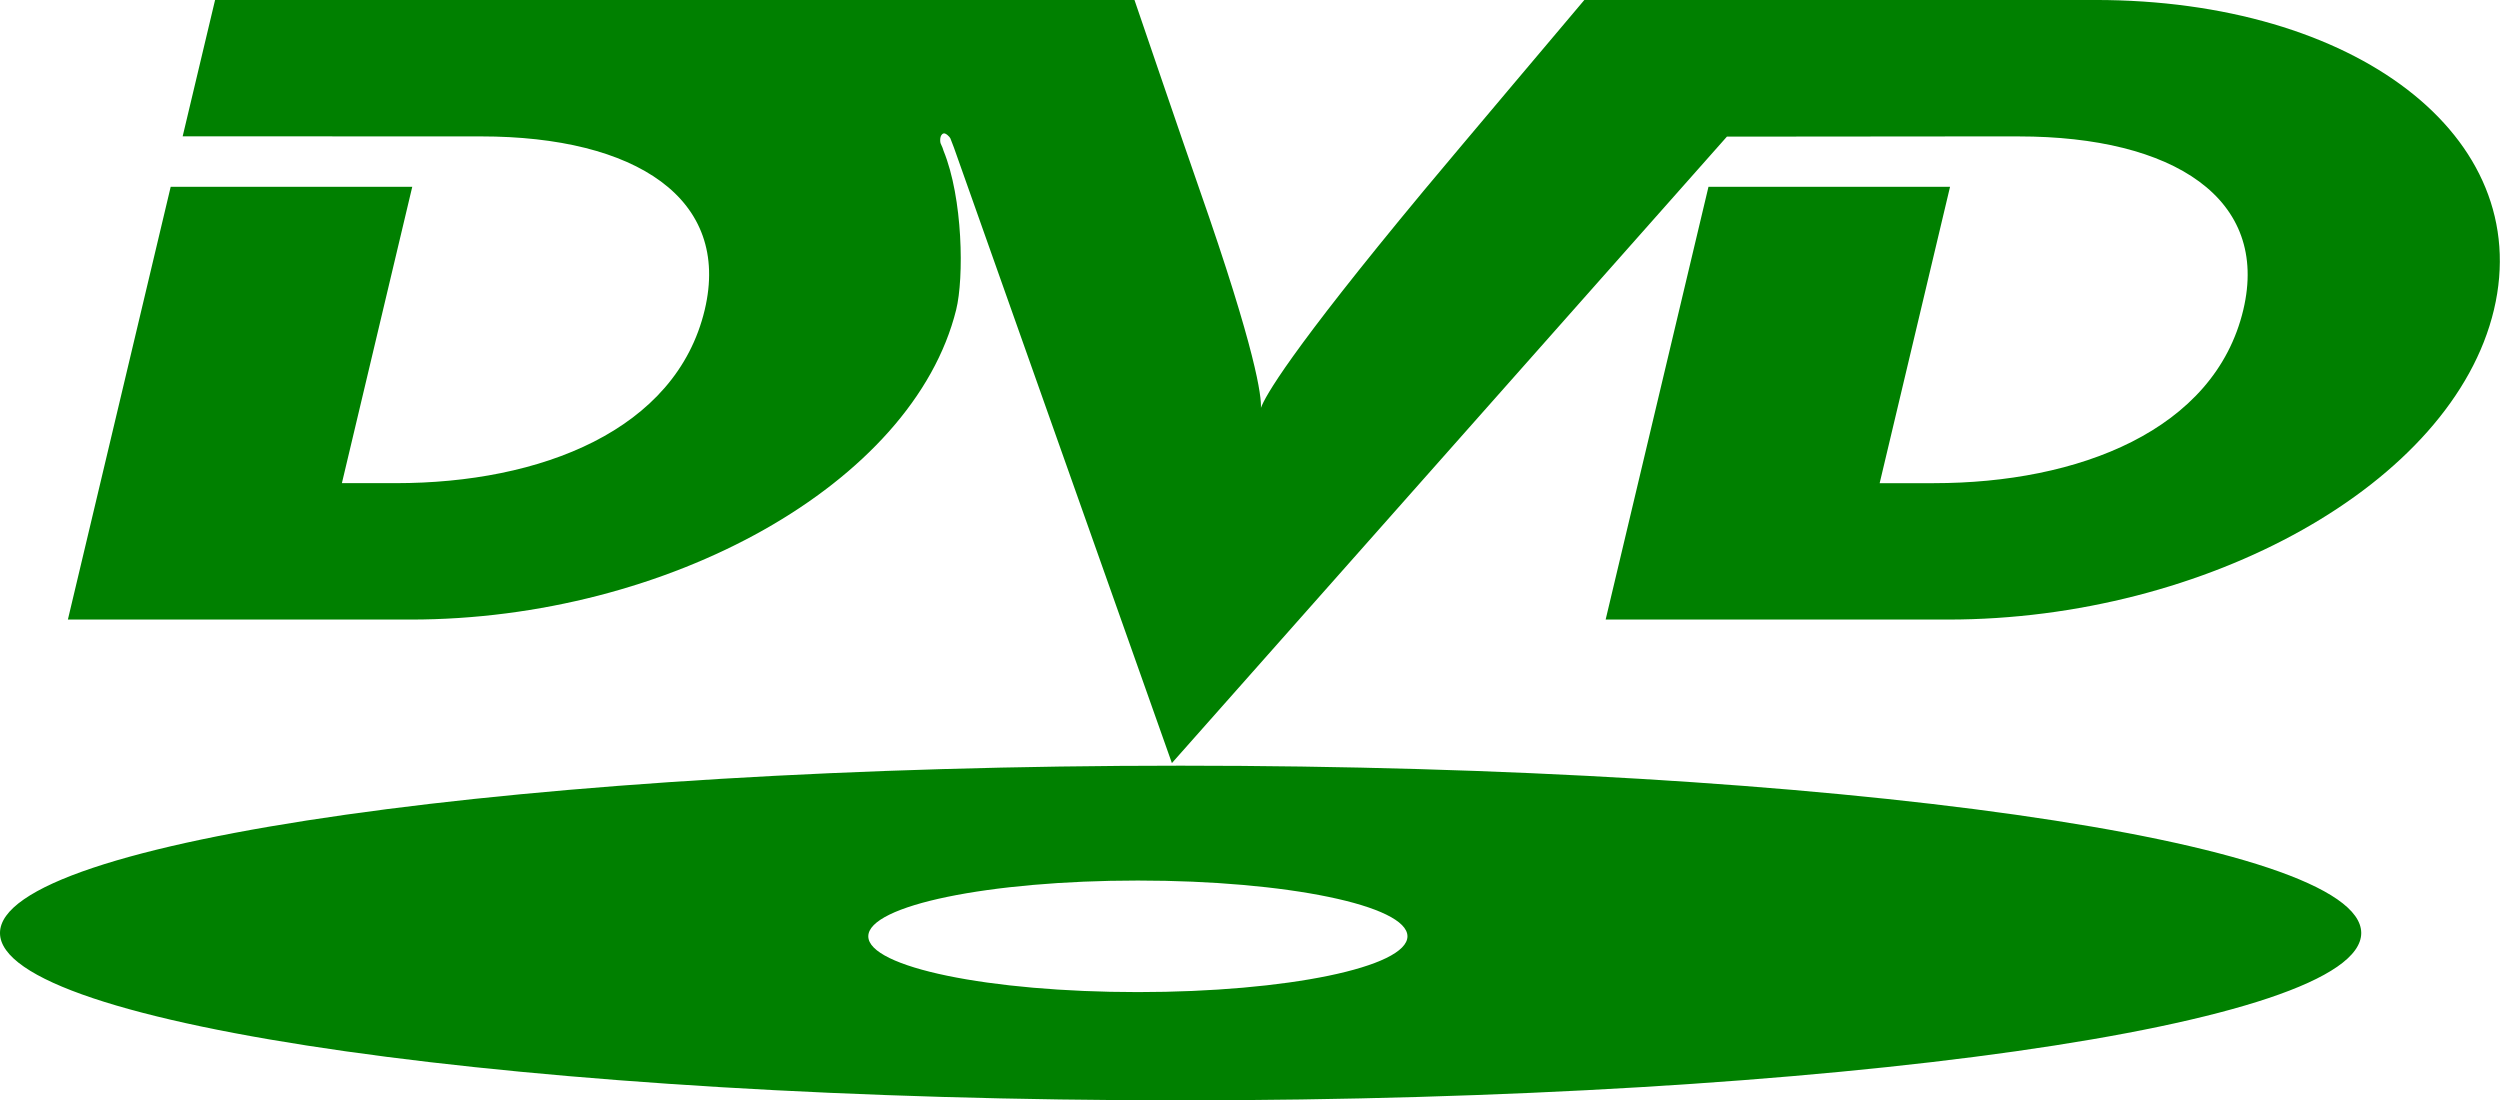 <?xml version="1.0" encoding="UTF-8" standalone="no"?>
<svg
   width="100%"
   height="100%"
   viewBox="0 0 1058.4 465.84"
   version="1.1"
   id="svg2"
   sodipodi:docname="dvd_green.svg"
   inkscape:version="1.4 (e7c3feb1, 2024-10-09)"
   xmlns:inkscape="http://www.inkscape.org/namespaces/inkscape"
   xmlns:sodipodi="http://sodipodi.sourceforge.net/DTD/sodipodi-0.dtd"
   xmlns="http://www.w3.org/2000/svg"
   xmlns:svg="http://www.w3.org/2000/svg">
  <defs
     id="defs2" />
  <sodipodi:namedview
     id="namedview2"
     pagecolor="#ffffff"
     bordercolor="#000000"
     borderopacity="0.25"
     inkscape:showpageshadow="2"
     inkscape:pageopacity="0.0"
     inkscape:pagecheckerboard="0"
     inkscape:deskcolor="#d1d1d1"
     inkscape:zoom="0.54812535"
     inkscape:cx="487.11485"
     inkscape:cy="236.25983"
     inkscape:window-width="1200"
     inkscape:window-height="916"
     inkscape:window-x="2017"
     inkscape:window-y="288"
     inkscape:window-maximized="0"
     inkscape:current-layer="g2" />
  <g
     id="g2">
    <path
       d="m91.053 0-13.719 57.707 102.28 0.039h24c65.747 0 105.91 26.44 94.746 73.4-12.147 51.133-69.613 73.4-130.67 73.4h-22.947l29.787-125.45h-102.27l-43.521 183.2h145.05c109.07 0 212.76-57.573 231.01-131.15 3.347-13.507 2.881-47.253-5.359-67.359-0.213-0.787-0.426-1.4-1.185-3-0.293-0.653-0.56-3.641 1.147-4.281 0.947-0.36 2.707 1.494 2.934 2.041 0.853 2.24 1.506 3.906 1.506 3.906l92.293 260.6 234.97-265.21 99.535-0.09h24c65.76 0 106.25 26.44 95.092 73.4-12.147 51.133-69.947 73.4-131 73.4h-22.959l29.799-125.47h-102.27l-43.533 183.21h145.07c109.05 0 213.48-57.4 231-131.15 17.52-73.75-59.107-131.15-168.69-131.15h-216.4s-57.319 67.88-67.959 80.693c-57.12 68.787-67.241 87.226-68.961 91.986 0.24-4.8-1.814-23.412-26.174-92.959-6.48-18.52-27.359-79.721-27.359-79.721h-389.25zm408.77 324.16c-276.04 0-499.83 31.72-499.83 70.84s223.79 70.84 499.83 70.84c276.04 0 499.83-31.72 499.83-70.84s-223.79-70.84-499.83-70.84zm-18.094 48.627c63.04 0 114.13 10.573 114.13 23.613s-51.095 23.613-114.13 23.613c-63.027 0-114.13-10.573-114.13-23.613s51.106-23.613 114.13-23.613z"
       id="path1"
       style="fill:#008000" />
    <path
       d="m963.6 445.05-0.732 5.174h13.08l-5.107 36.32h5.721l5.106-36.32h11.68l0.721-5.174h-30.467zm41.215 0-13.693 41.494h5.479l10.215-31.76h0.133l7.172 31.76 16.668-31.453h0.119v31.453h5.481v-41.494h-5.481l-14.906 28.107-6.439-28.107h-4.746z"
       display="none"
       id="path2" />
  </g>
</svg>
